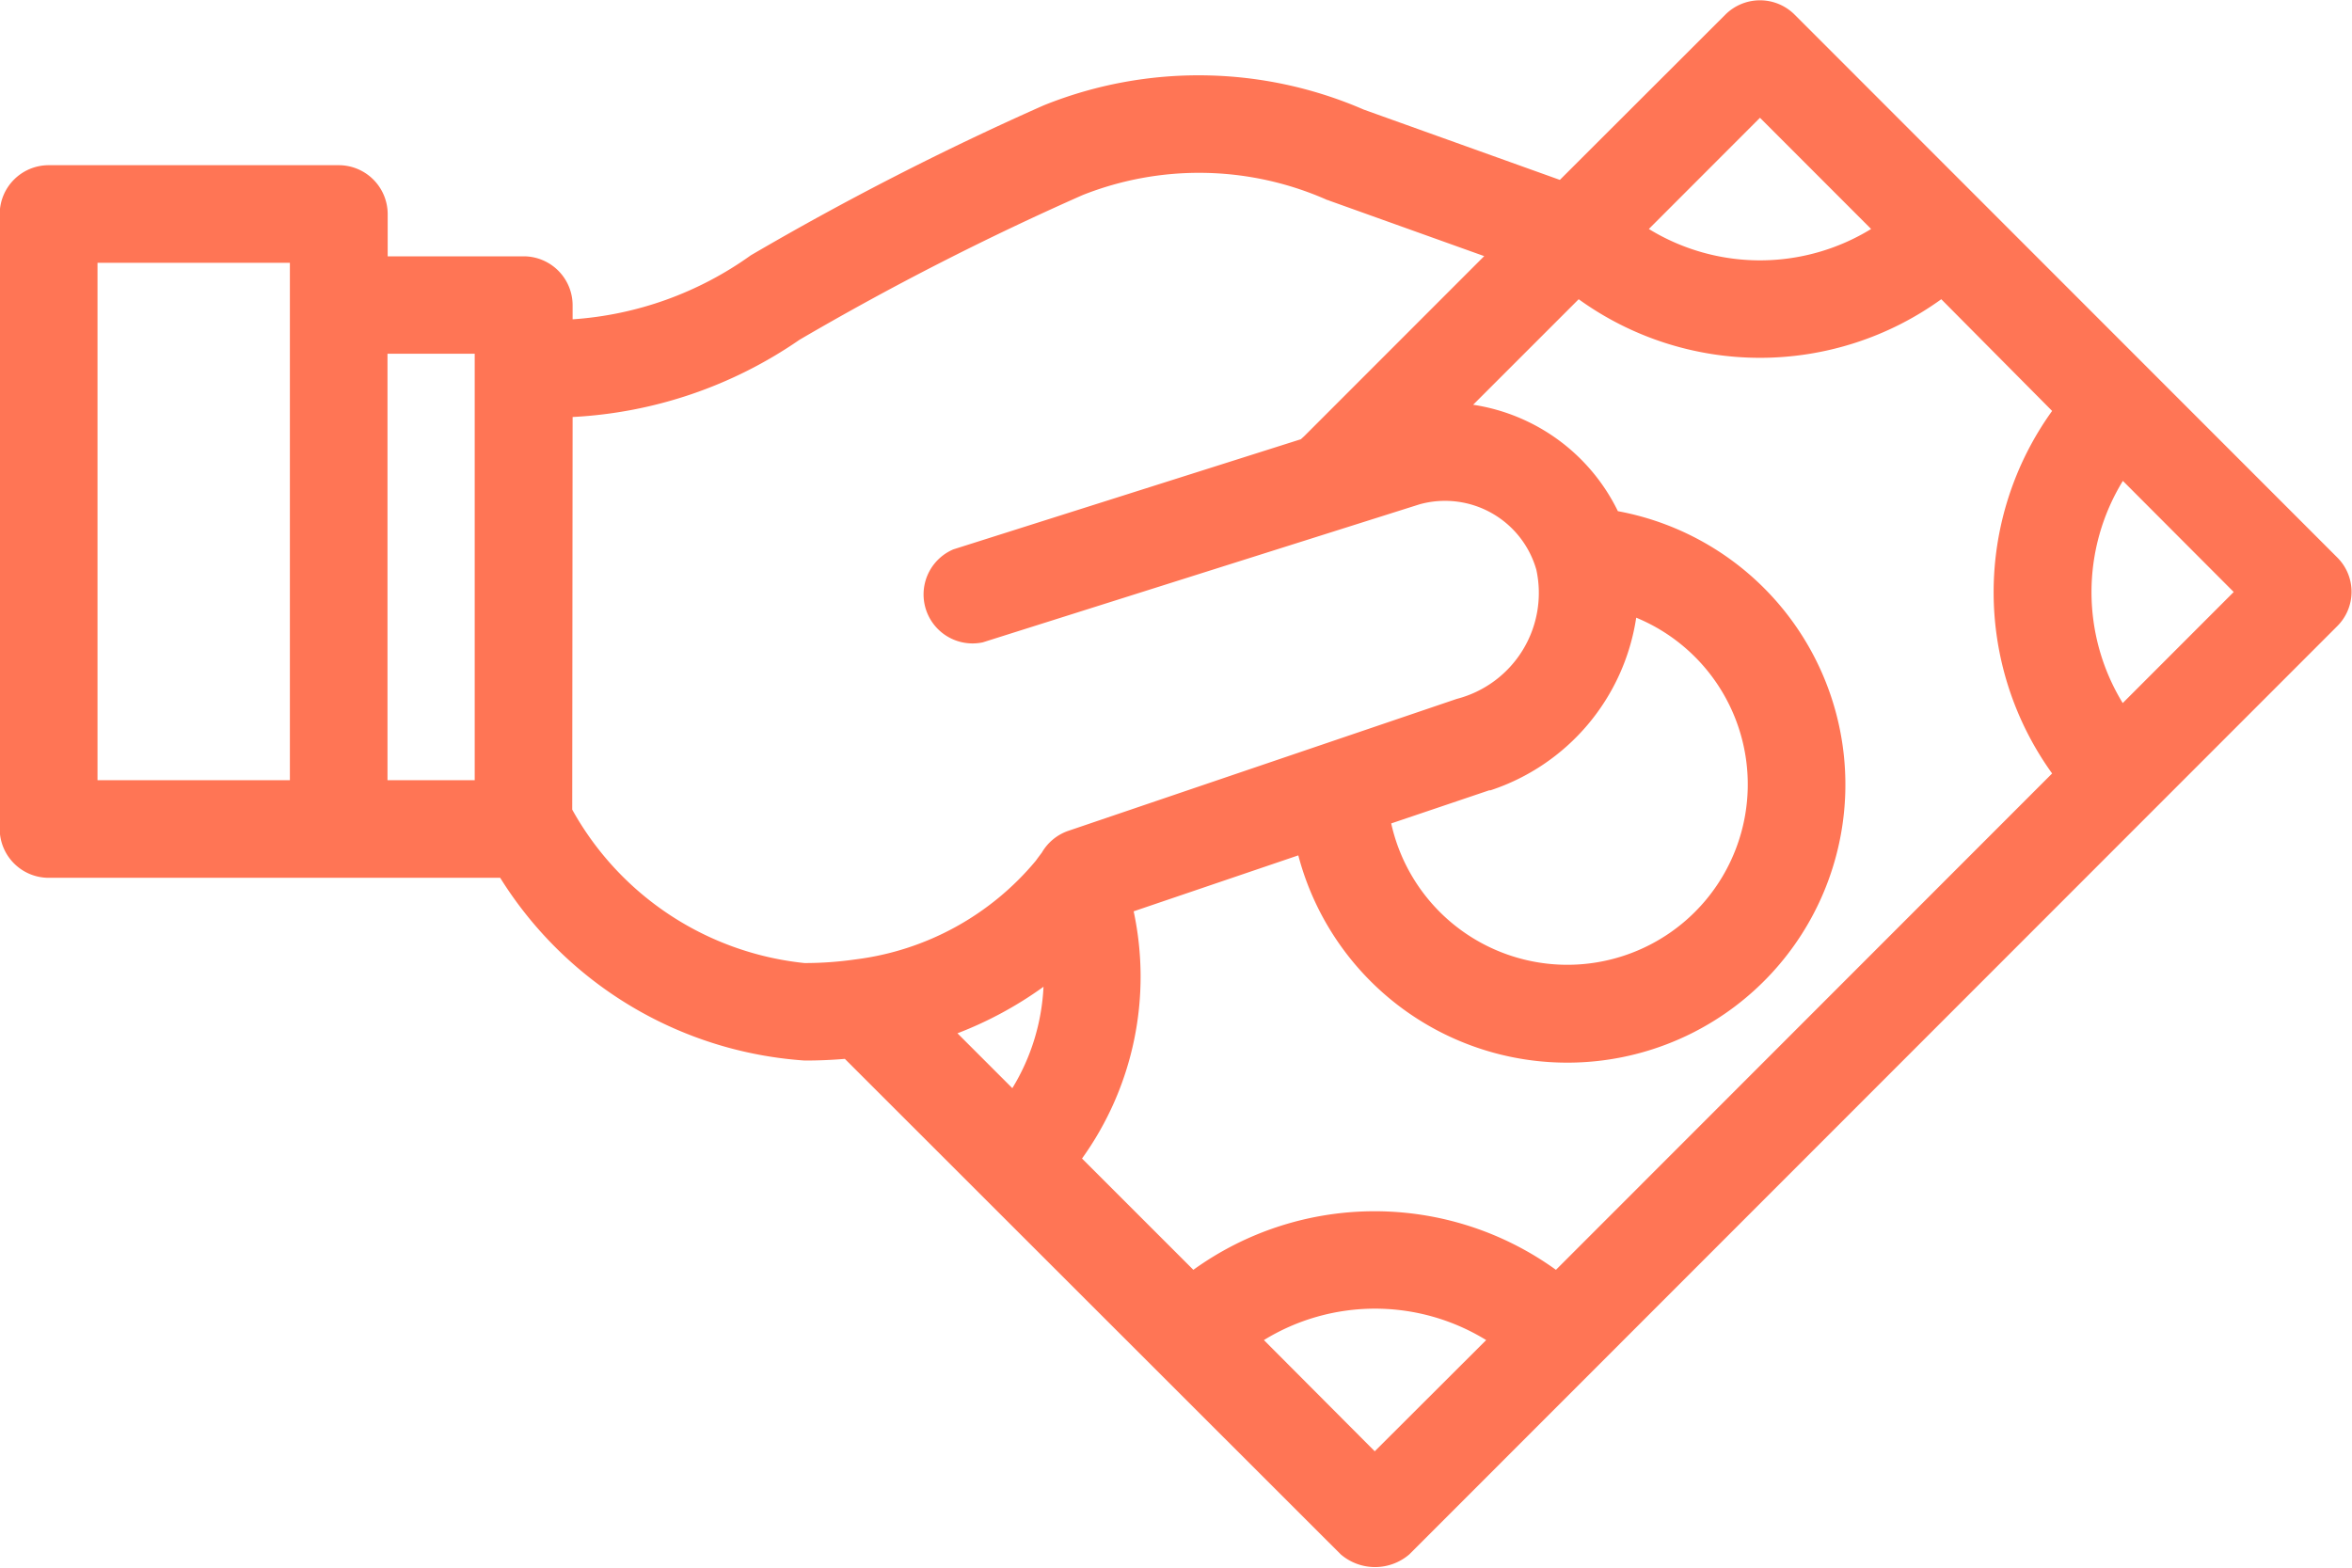 <svg xmlns="http://www.w3.org/2000/svg" width="24" height="16" viewBox="0 0 24 16"><defs><style>.a{fill:#ff7555;}</style></defs><g transform="translate(0)"><g transform="translate(0)"><path class="a" d="M30.188,1.709h2.959a.5.5,0,0,1,.5.5v.43h1.387a.5.5,0,0,1,.5.5v.143a3.527,3.527,0,0,0,1.818-.653A30.1,30.1,0,0,1,40.337,1.1l.022-.009a4.231,4.231,0,0,1,3.249.051l2,.717L47.3.169a.5.5,0,0,1,.7,0l5.541,5.544a.494.494,0,0,1,0,.7l-9.469,9.474a.537.537,0,0,1-.7,0L38.312,10.83c-.132.011-.268.017-.409.017a3.979,3.979,0,0,1-3.108-1.865H30.188a.5.5,0,0,1-.5-.5V2.207A.5.5,0,0,1,30.188,1.709ZM47.65,1.225,46.516,2.36a2.168,2.168,0,0,0,2.268,0Zm3.7,5.975,1.134-1.135L51.353,4.931a2.172,2.172,0,0,0,0,2.27Zm-7.631,7.635L44.856,13.7a2.165,2.165,0,0,0-2.268,0Zm-1.851-1.852a3.161,3.161,0,0,1,3.7,0l5.063-5.066a3.166,3.166,0,0,1,0-3.7L49.5,3.077a3.161,3.161,0,0,1-3.7,0L44.723,4.154A1.972,1.972,0,0,1,46.2,5.24a2.838,2.838,0,1,1-3.261,3.513l-1.68.571a3.18,3.18,0,0,1-.527,2.523ZM44.9,8.089l-.013,0-1,.338a1.841,1.841,0,1,0,2.5-2.1A2.2,2.2,0,0,1,44.9,8.089Zm-4.879,3.04a2.179,2.179,0,0,0,.318-1.035,3.869,3.869,0,0,1-.878.475ZM35.53,8.286A3.073,3.073,0,0,0,37.9,9.852a3.62,3.62,0,0,0,.519-.037h0a2.85,2.85,0,0,0,1.843-1.009c.01-.015.053-.072.06-.081A.5.5,0,0,1,40.6,8.5l3.956-1.344a1.117,1.117,0,0,0,.812-1.318h0a.969.969,0,0,0-1.191-.668L39.719,6.579a.5.5,0,0,1-.3-.949l3.546-1.124L43,4.474h0l1.836-1.837-1.578-.565-.017-.007-.005,0-.02-.009a3.223,3.223,0,0,0-2.478-.042,28.818,28.818,0,0,0-2.889,1.477,4.477,4.477,0,0,1-2.315.788Zm-1.885-.3h.89V3.633h-.89Zm-2.959,0h1.963V2.705H30.686Z" transform="translate(-29.691 -0.023)"/></g></g></svg>